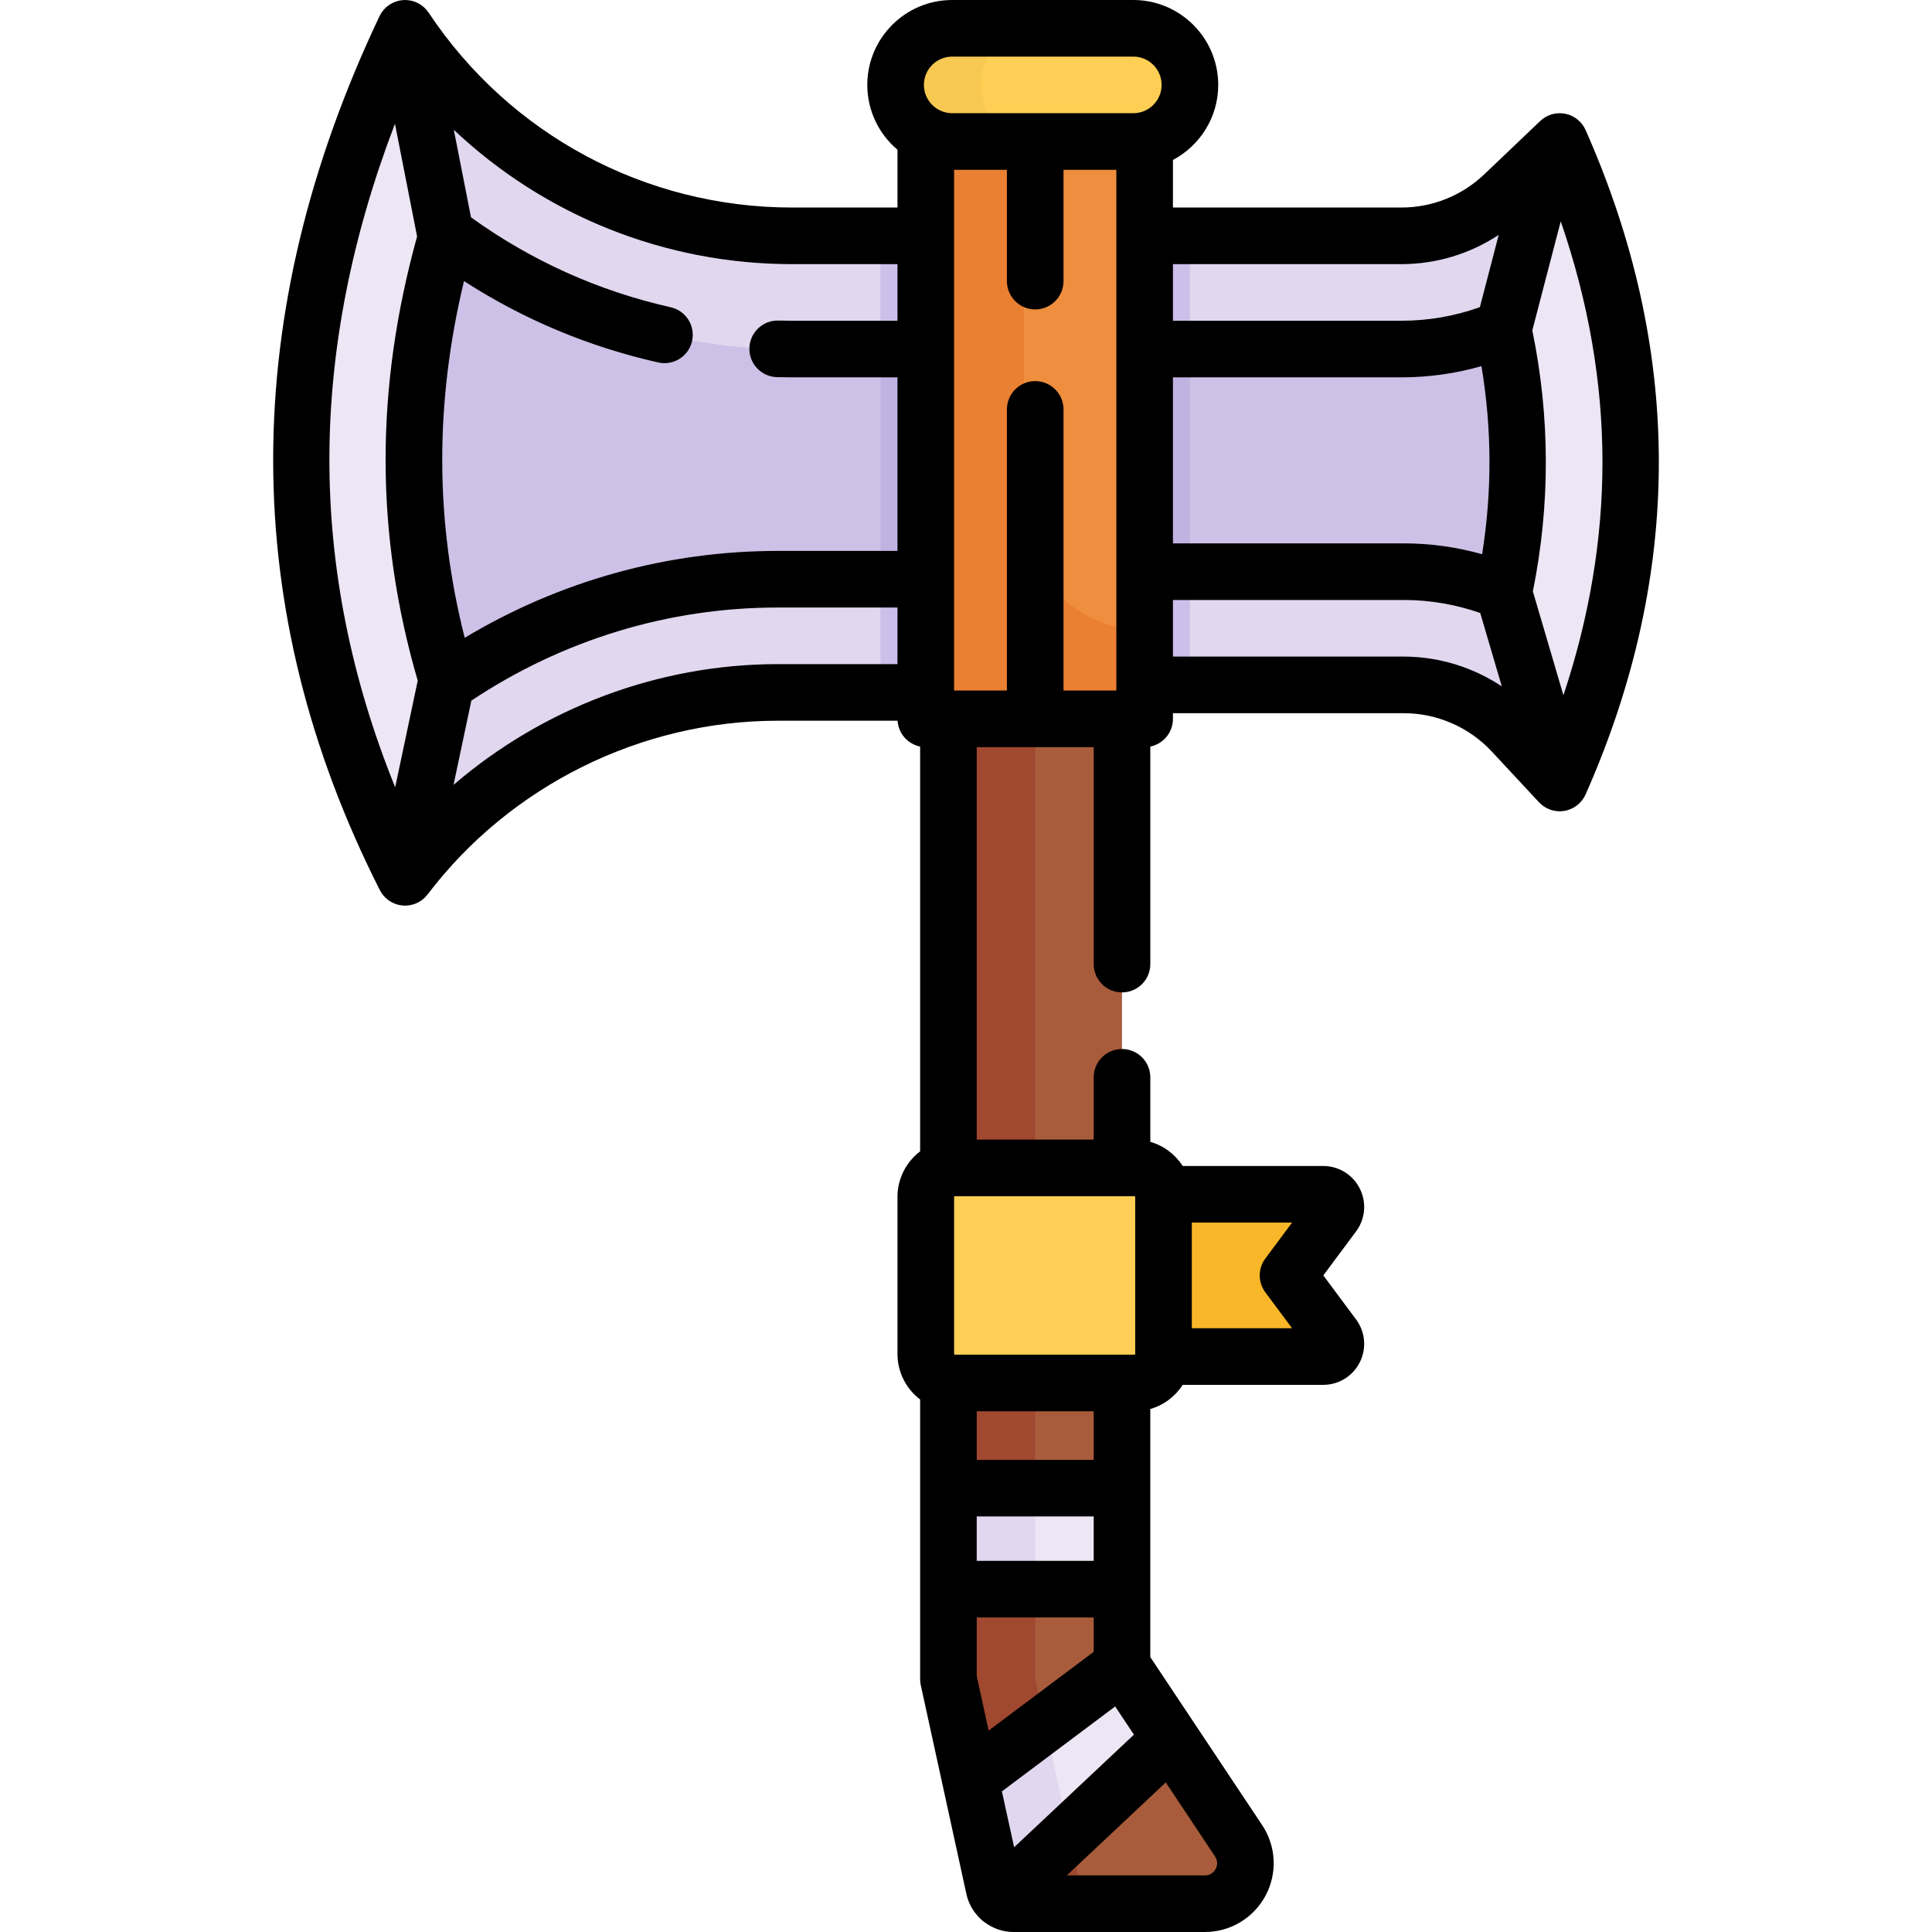 <?xml version="1.0" encoding="iso-8859-1"?>
<!-- Generator: Adobe Illustrator 21.0.0, SVG Export Plug-In . SVG Version: 6.00 Build 0)  -->
<svg version="1.1" id="Capa_1" xmlns="http://www.w3.org/2000/svg" xmlns:xlink="http://www.w3.org/1999/xlink" x="0px" y="0px"
	 viewBox="0 0 512.001 512.001" style="enable-background:new 0 0 512.001 512.001;" xml:space="preserve">
<g>
	<path style="fill:#EDE6F5;" d="M209.923,62.5c-41.25,0-79.75-20.65-102.58-55c-18.26,38.51-27.55,76.64-27.55,114.35
		c0,37.29,9.08,74.17,27.55,110.65c23.44-30.87,59.98-49,98.74-49h47.26v-30v-61v-30H209.923z"/>
	<path style="fill:#EDE6F5;" d="M413.343,37.5l-2.62,2.5l-12.19,11.61c-7.33,6.99-17.06,10.89-27.19,10.89h-79v30v59v30h79.65
		c10.94,0,21.4,4.55,28.85,12.57l12.5,13.43C438.453,150.83,438.453,94.17,413.343,37.5z"/>
</g>
<path style="fill:#A85C3B;" d="M328.243,487.82l-30.86-46.35l-0.04-0.06V349.5h-46v95.49l5.82,26.63l6.28,28.75
	c0.25,1.15,0.86,2.14,1.7,2.85c0.93,0.81,2.13,1.28,3.43,1.28h50.73C327.873,504.5,332.983,494.95,328.243,487.82z"/>
<path style="fill:#A04830;" d="M286.443,500.37l-6.28-28.75l-5.82-26.63V349.5h-23v95.49l5.82,26.63l6.28,28.75
	c0.25,1.15,0.86,2.14,1.7,2.85c0.93,0.81,2.13,1.28,3.43,1.28h23c-1.3,0-2.5-0.47-3.43-1.28
	C287.303,502.51,286.693,501.52,286.443,500.37z"/>
<path style="fill:#F7B728;" d="M350.653,316.5c2.76,0,4.35,3.15,2.7,5.37L341.343,338l12.01,16.13c1.65,2.22,0.06,5.37-2.7,5.37
	h-50.31v-43H350.653z"/>
<rect x="251.339" y="156.81" style="fill:#A85C3B;" width="46" height="186.38"/>
<rect x="251.339" y="156.81" style="fill:#A04830;" width="23" height="186.38"/>
<path style="fill:#FECF54;" d="M300.343,7.5h-48c-4.14,0-7.89,1.68-10.6,4.4c-2.72,2.71-4.4,6.46-4.4,10.6c0,8.28,6.72,15,15,15
	h1.285v38.378h43.715V37.5h3c4.14,0,7.89-1.68,10.6-4.4c2.72-2.71,4.4-6.46,4.4-10.6C315.343,14.22,308.623,7.5,300.343,7.5z"/>
<path style="fill:#F7C852;" d="M274.813,37.5c-8.28,0-15-6.72-15-15c0-4.14,1.68-7.89,4.4-10.6c2.71-2.72,6.46-4.4,10.6-4.4h-22.47
	c-4.14,0-7.89,1.68-10.6,4.4c-2.72,2.71-4.4,6.46-4.4,10.6c0,8.28,6.72,15,15,15h1.285v38.378h22.47V37.5H274.813z"/>
<path style="fill:#FECF54;" d="M308.343,317.18v41.64c0,4.24-3.44,7.68-7.68,7.68h-47.64c-4.24,0-7.68-3.44-7.68-7.68v-41.64
	c0-4.24,3.44-7.68,7.68-7.68h47.64C304.903,309.5,308.343,312.94,308.343,317.18z"/>
<path style="fill:#EE8E3E;" d="M303.343,41.139v145.722c0,2.01-1.629,3.639-3.639,3.639h-50.722c-2.01,0-3.639-1.629-3.639-3.639
	V41.139c0-2.01,1.629-3.639,3.639-3.639h50.722C301.714,37.5,303.343,39.129,303.343,41.139z"/>
<path style="fill:#EA8032;" d="M303.343,167c-17.673,0-32-14.327-32-32V37.5h-22.361c-2.01,0-3.639,1.629-3.639,3.639v145.722
	c0,2.01,1.629,3.639,3.639,3.639h50.722c2.01,0,3.639-1.629,3.639-3.639L303.343,167L303.343,167z"/>
<path style="fill:#E1D8EF;" d="M245.343,153.5v30h-39.26c-38.76,0-75.3,18.13-98.74,49l11-52l0.2-0.06
	c0.03,0.13,0.07,0.25,0.11,0.38c25.47-17.52,56.02-27.32,87.43-27.32H245.343z"/>
<path style="fill:#CEC1E7;" d="M245.343,92.5v61h-39.26c-31.41,0-61.96,9.8-87.43,27.32c-0.04-0.13-0.08-0.25-0.11-0.38
	c-11.63-38.43-11.73-77.34-0.3-117.48c0.06-0.24,0.13-0.49,0.2-0.73c26.05,19.41,57.97,30.27,91.48,30.27H245.343z"/>
<rect x="233.339" y="92.5" style="fill:#C0B3E2;" width="12" height="61"/>
<path style="fill:#E1D8EF;" d="M245.343,62.5v30h-35.42c-33.51,0-65.43-10.86-91.48-30.27c-0.07,0.24-0.14,0.49-0.2,0.73h-0.01
	L107.343,7.5c22.83,34.35,61.33,55,102.58,55H245.343z"/>
<g>
	<rect x="233.339" y="153.5" style="fill:#CDBEEA;" width="12" height="30"/>
	<rect x="233.339" y="62.5" style="fill:#CDBEEA;" width="12" height="30"/>
</g>
<g>
	<path style="fill:#E1D8EF;" d="M371.993,151.5c9.13,0,18.11,1.83,26.42,5.25l14.93,50.75l-12.5-13.43
		c-7.45-8.02-17.91-12.57-28.85-12.57h-68.65v-30H371.993z"/>
	<path style="fill:#E1D8EF;" d="M398.323,87.07c-8.44,3.56-17.59,5.43-26.98,5.43h-68v-30h68c10.13,0,19.86-3.9,27.19-10.89
		l14.81-14.11l-14.96,49.85C398.363,87.26,398.343,87.16,398.323,87.07z"/>
</g>
<path style="fill:#CEC1E7;" d="M371.343,92.5c9.39,0,18.54-1.87,26.98-5.43c0.02,0.09,0.04,0.19,0.06,0.28
	c5.03,23.21,5.09,46.25,0.18,69.46c-0.05-0.02-0.1-0.04-0.15-0.06c-8.31-3.42-17.29-5.25-26.42-5.25h-68.65v-59H371.343z"/>
<rect x="303.339" y="92.5" style="fill:#C0B3E2;" width="12" height="59"/>
<g>
	<rect x="303.339" y="62.5" style="fill:#CDBEEA;" width="12" height="30"/>
	<rect x="303.339" y="151.5" style="fill:#CDBEEA;" width="12" height="30"/>
</g>
<path style="fill:#EDE6F5;" d="M297.383,441.47l12.88,19.35l-45.12,42.4c-0.84-0.71-1.45-1.7-1.7-2.85l-6.28-28.75l40.18-30.12
	L297.383,441.47z"/>
<path style="fill:#E1D8EF;" d="M283.332,486.127l-3.169-14.507l-3.238-14.814l-19.762,14.814l0,0l6.28,28.75
	c0.063,0.287,0.148,0.565,0.253,0.831c0.211,0.531,0.504,1.015,0.862,1.436c0.179,0.211,0.375,0.406,0.585,0.583L283.332,486.127z"
	/>
<rect id="SVGCleanerId_0" x="251.339" y="394.37" style="fill:#EDE6F5;" width="46" height="26.78"/>
<g>
	<rect id="SVGCleanerId_0_1_" x="251.339" y="394.37" style="fill:#EDE6F5;" width="46" height="26.78"/>
</g>
<rect x="251.339" y="394.37" style="fill:#E1D8EF;" width="23" height="26.78"/>
<path d="M419.681,211.495c0.05-0.079,0.099-0.158,0.146-0.24c0.109-0.189,0.209-0.383,0.302-0.581
	c0.022-0.047,0.05-0.089,0.071-0.137c0.013-0.028,0.024-0.057,0.037-0.085c0.002-0.006,0.005-0.012,0.008-0.018
	c25.835-58.385,25.822-117.59-0.044-175.973c-0.989-2.231-3.002-3.842-5.396-4.318c-2.395-0.474-4.87,0.243-6.637,1.928
	l-14.807,14.115C387.4,51.87,379.58,55,371.343,55h-60.5V42.391c7.13-3.779,12-11.275,12-19.891c0-12.407-10.094-22.5-22.5-22.5h-48
	c-12.407,0-22.5,10.093-22.5,22.5c0,6.886,3.112,13.055,8,17.186V55h-27.92c-38.831,0-74.843-19.309-96.333-51.651
	c-0.001-0.002-0.003-0.004-0.004-0.005c-0.171-0.256-0.359-0.498-0.558-0.729c-0.05-0.058-0.103-0.113-0.154-0.169
	c-0.153-0.167-0.312-0.326-0.478-0.477c-0.066-0.061-0.131-0.122-0.199-0.18c-0.217-0.184-0.441-0.359-0.677-0.517
	c-0.051-0.034-0.105-0.062-0.156-0.095c-0.194-0.123-0.392-0.238-0.596-0.343c-0.095-0.049-0.191-0.094-0.288-0.139
	c-0.181-0.083-0.364-0.159-0.552-0.227c-0.09-0.033-0.179-0.07-0.271-0.099c-0.268-0.087-0.541-0.161-0.819-0.218
	c-0.071-0.015-0.144-0.022-0.216-0.034c-0.222-0.039-0.446-0.068-0.673-0.086c-0.097-0.008-0.194-0.013-0.291-0.017
	c-0.232-0.01-0.466-0.007-0.702,0.005c-0.05,0.003-0.1-0.003-0.15,0.001c-0.018,0.001-0.036,0.006-0.054,0.008
	c-0.283,0.023-0.567,0.058-0.852,0.114c-0.017,0.003-0.033,0.009-0.05,0.012c-0.061,0.012-0.12,0.031-0.181,0.045
	c-0.239,0.055-0.472,0.119-0.7,0.195c-0.083,0.028-0.164,0.058-0.245,0.088c-0.223,0.083-0.439,0.176-0.65,0.278
	c-0.057,0.028-0.116,0.053-0.173,0.083c-0.273,0.141-0.537,0.295-0.787,0.466c-0.005,0.003-0.009,0.007-0.013,0.01
	c-0.239,0.165-0.465,0.345-0.682,0.535c-0.058,0.051-0.114,0.103-0.17,0.155c-0.173,0.161-0.337,0.328-0.493,0.504
	c-0.047,0.052-0.095,0.102-0.141,0.156c-0.19,0.225-0.367,0.46-0.529,0.706c-0.032,0.049-0.06,0.101-0.092,0.151
	c-0.131,0.21-0.252,0.426-0.362,0.648c-0.019,0.039-0.045,0.074-0.063,0.114c-37.6,79.313-37.571,157.234,0.086,231.601
	c0.005,0.01,0.012,0.02,0.018,0.03c0.132,0.257,0.279,0.505,0.439,0.744c0.041,0.062,0.087,0.119,0.129,0.179
	c0.126,0.177,0.259,0.35,0.401,0.516c0.056,0.066,0.113,0.131,0.171,0.195c0.157,0.172,0.322,0.336,0.494,0.493
	c0.039,0.035,0.075,0.073,0.115,0.108c0.221,0.193,0.454,0.374,0.698,0.54c0.024,0.017,0.051,0.031,0.075,0.047
	c0.213,0.142,0.436,0.272,0.665,0.393c0.068,0.036,0.137,0.069,0.206,0.102c0.193,0.094,0.391,0.179,0.593,0.257
	c0.081,0.031,0.161,0.063,0.243,0.091c0.217,0.075,0.439,0.138,0.666,0.193c0.062,0.015,0.122,0.035,0.184,0.049
	c0.014,0.003,0.027,0.008,0.04,0.011c0.281,0.06,0.562,0.1,0.842,0.127c0.011,0.001,0.022,0.004,0.033,0.005
	c0.171,0.015,0.341,0.019,0.511,0.023c0.058,0.001,0.116,0.009,0.174,0.009c0.022,0,0.042-0.005,0.064-0.006
	c0.355-0.003,0.706-0.038,1.053-0.091c0.11-0.017,0.218-0.036,0.326-0.057c0.332-0.066,0.659-0.148,0.978-0.258
	c0.033-0.011,0.067-0.018,0.099-0.029c0.347-0.124,0.68-0.282,1.005-0.456c0.086-0.046,0.168-0.094,0.252-0.143
	c0.279-0.164,0.548-0.343,0.805-0.542c0.042-0.033,0.088-0.061,0.129-0.094c0.283-0.229,0.546-0.484,0.796-0.755
	c0.071-0.078,0.137-0.159,0.205-0.24c0.083-0.098,0.172-0.19,0.251-0.293C135.208,208.21,169.888,191,206.085,191h31.783
	c0.225,3.403,2.711,6.187,5.975,6.849v107.269c-3.638,2.775-6,7.142-6,12.06v41.644c0,4.918,2.362,9.285,6,12.06v74.103
	c0,0.538,0.058,1.075,0.173,1.601l12.097,55.382c0.541,2.473,1.804,4.653,3.531,6.347c0.014,0.015,0.025,0.031,0.038,0.045
	c0.024,0.026,0.051,0.047,0.076,0.073c0.019,0.018,0.037,0.036,0.056,0.053c0.366,0.371,0.76,0.697,1.178,0.976
	c2.146,1.595,4.783,2.539,7.583,2.539h50.73c6.734,0,12.894-3.688,16.073-9.625c3.179-5.936,2.835-13.106-0.896-18.711
	l-29.639-44.521v-65.741c3.581-1.028,6.617-3.337,8.588-6.401h37.224c4.131,0,7.85-2.293,9.704-5.985
	c1.854-3.691,1.475-8.044-0.992-11.359L350.692,338l8.676-11.657c2.466-3.314,2.846-7.667,0.991-11.358
	c-1.854-3.692-5.573-5.985-9.704-5.985h-37.224c-1.971-3.065-5.007-5.373-8.588-6.401V285.5c0-4.142-3.357-7.5-7.5-7.5
	s-7.5,3.358-7.5,7.5V302h-31V198h31v57.5c0,4.142,3.357,7.5,7.5,7.5s7.5-3.358,7.5-7.5v-57.651c3.424-0.695,6-3.721,6-7.349V189
	h61.146c8.832,0,17.348,3.708,23.363,10.175l12.499,13.434c0.026,0.028,0.056,0.052,0.083,0.08c0.059,0.061,0.122,0.118,0.182,0.177
	c0.211,0.205,0.431,0.396,0.661,0.573c0.056,0.043,0.109,0.089,0.166,0.13c0.279,0.202,0.571,0.382,0.873,0.543
	c0.068,0.036,0.138,0.068,0.207,0.103c0.275,0.136,0.557,0.256,0.846,0.357c0.052,0.018,0.102,0.041,0.155,0.058
	c0.322,0.105,0.652,0.183,0.987,0.243c0.094,0.017,0.188,0.03,0.282,0.044c0.322,0.045,0.646,0.076,0.974,0.079
	c0.024,0,0.047,0.006,0.071,0.006c0.386,0,0.775-0.037,1.165-0.099c0.026-0.004,0.052-0.002,0.078-0.007
	c0.241-0.04,0.475-0.102,0.708-0.165c0.056-0.015,0.112-0.02,0.168-0.037c0.007-0.002,0.014-0.005,0.021-0.007
	c0.04-0.012,0.078-0.029,0.118-0.042c0.238-0.075,0.469-0.16,0.694-0.256c0.076-0.032,0.149-0.07,0.224-0.105
	c0.191-0.089,0.377-0.184,0.557-0.288c0.071-0.041,0.141-0.083,0.211-0.126c0.188-0.116,0.369-0.24,0.544-0.371
	c0.052-0.039,0.106-0.076,0.157-0.116c0.449-0.354,0.852-0.755,1.204-1.196c0.05-0.063,0.096-0.128,0.144-0.193
	C419.457,211.834,419.573,211.667,419.681,211.495z M424.672,122.5c0,20.449-3.479,41.142-10.35,61.75l-8.097-27.53
	c4.633-22.953,4.582-46.199-0.147-69.159l7.533-28.906C420.954,79.955,424.672,101.357,424.672,122.5z M274.343,101
	c-4.143,0-7.5,3.358-7.5,7.5V183h-14V45h14v29.5c0,4.142,3.357,7.5,7.5,7.5s7.5-3.358,7.5-7.5V45h14v138h-14v-74.5
	C281.843,104.358,278.486,101,274.343,101z M310.843,100h60.5c7.27,0,14.388-0.997,21.26-2.971
	c2.771,16.705,2.829,33.143,0.177,49.845c-6.76-1.91-13.722-2.874-20.79-2.874h-61.146v-44H310.843z M371.343,70
	c9.293,0,18.219-2.719,25.831-7.756l-4.993,19.16C385.518,83.787,378.526,85,371.343,85h-60.5V70H371.343z M252.343,15h48
	c4.136,0,7.5,3.364,7.5,7.5s-3.364,7.5-7.5,7.5h-48c-4.136,0-7.5-3.364-7.5-7.5S248.207,15,252.343,15z M209.923,70h27.92v15h-27.92
	c-1.218,0-2.433-0.021-3.646-0.05c-4.133-0.109-7.581,3.172-7.682,7.313c-0.102,4.141,3.173,7.58,7.313,7.682
	c1.336,0.033,2.673,0.055,4.014,0.055h27.92v46h-31.758c-29.29,0-57.753,7.93-82.935,23.022
	c-7.872-31.118-7.934-62.224-0.188-94.533c15.758,10.167,33.03,17.408,51.481,21.569c4.041,0.909,8.055-1.626,8.966-5.667
	s-1.626-8.055-5.667-8.966c-19.206-4.331-36.994-12.352-52.919-23.834l-4.554-23.189C144.239,57.047,176.132,70,209.923,70z
	 M104.669,32.803l5.865,29.864c-11.184,40.379-11.129,78.943,0.169,117.708l-5.978,28.257
	c-11.647-28.751-17.514-58.063-17.432-87.406C87.375,92.337,93.223,62.685,104.669,32.803z M120.192,207.998l4.722-22.324
	C149.191,169.539,177.195,161,206.085,161h31.758v15h-31.758C174.459,176,143.866,187.648,120.192,207.998z M300.664,317
	c0.099,0,0.179,0.08,0.179,0.178v41.644c0,0.098-0.08,0.178-0.179,0.178h-3.321h-44.322c-0.098,0-0.178-0.08-0.178-0.178v-41.644
	c0-0.098,0.08-0.178,0.178-0.178H300.664z M268.752,489.544l-3.235-14.809l30.017-22.505l4.973,7.471L268.752,489.544z
	 M258.843,401.875h31v11.773h-31V401.875z M258.843,444.175v-15.527h31v9.101l-27.844,20.875L258.843,444.175z M289.843,386.875h-31
	V374h31V386.875z M322.155,495.294c-0.341,0.637-1.165,1.706-2.85,1.706h-36.584l26.217-24.638l13.058,19.615
	C322.929,493.378,322.496,494.657,322.155,495.294z M335.326,342.478l7.087,9.522h-26.57v-28h26.57l-7.087,9.522
	C333.349,336.18,333.349,339.82,335.326,342.478z M371.99,174h-61.146v-15h61.146c6.932,0,13.738,1.166,20.285,3.448l5.72,19.449
	C390.35,176.812,381.293,174,371.99,174z"/>
<g>
</g>
<g>
</g>
<g>
</g>
<g>
</g>
<g>
</g>
<g>
</g>
<g>
</g>
<g>
</g>
<g>
</g>
<g>
</g>
<g>
</g>
<g>
</g>
<g>
</g>
<g>
</g>
<g>
</g>
</svg>
